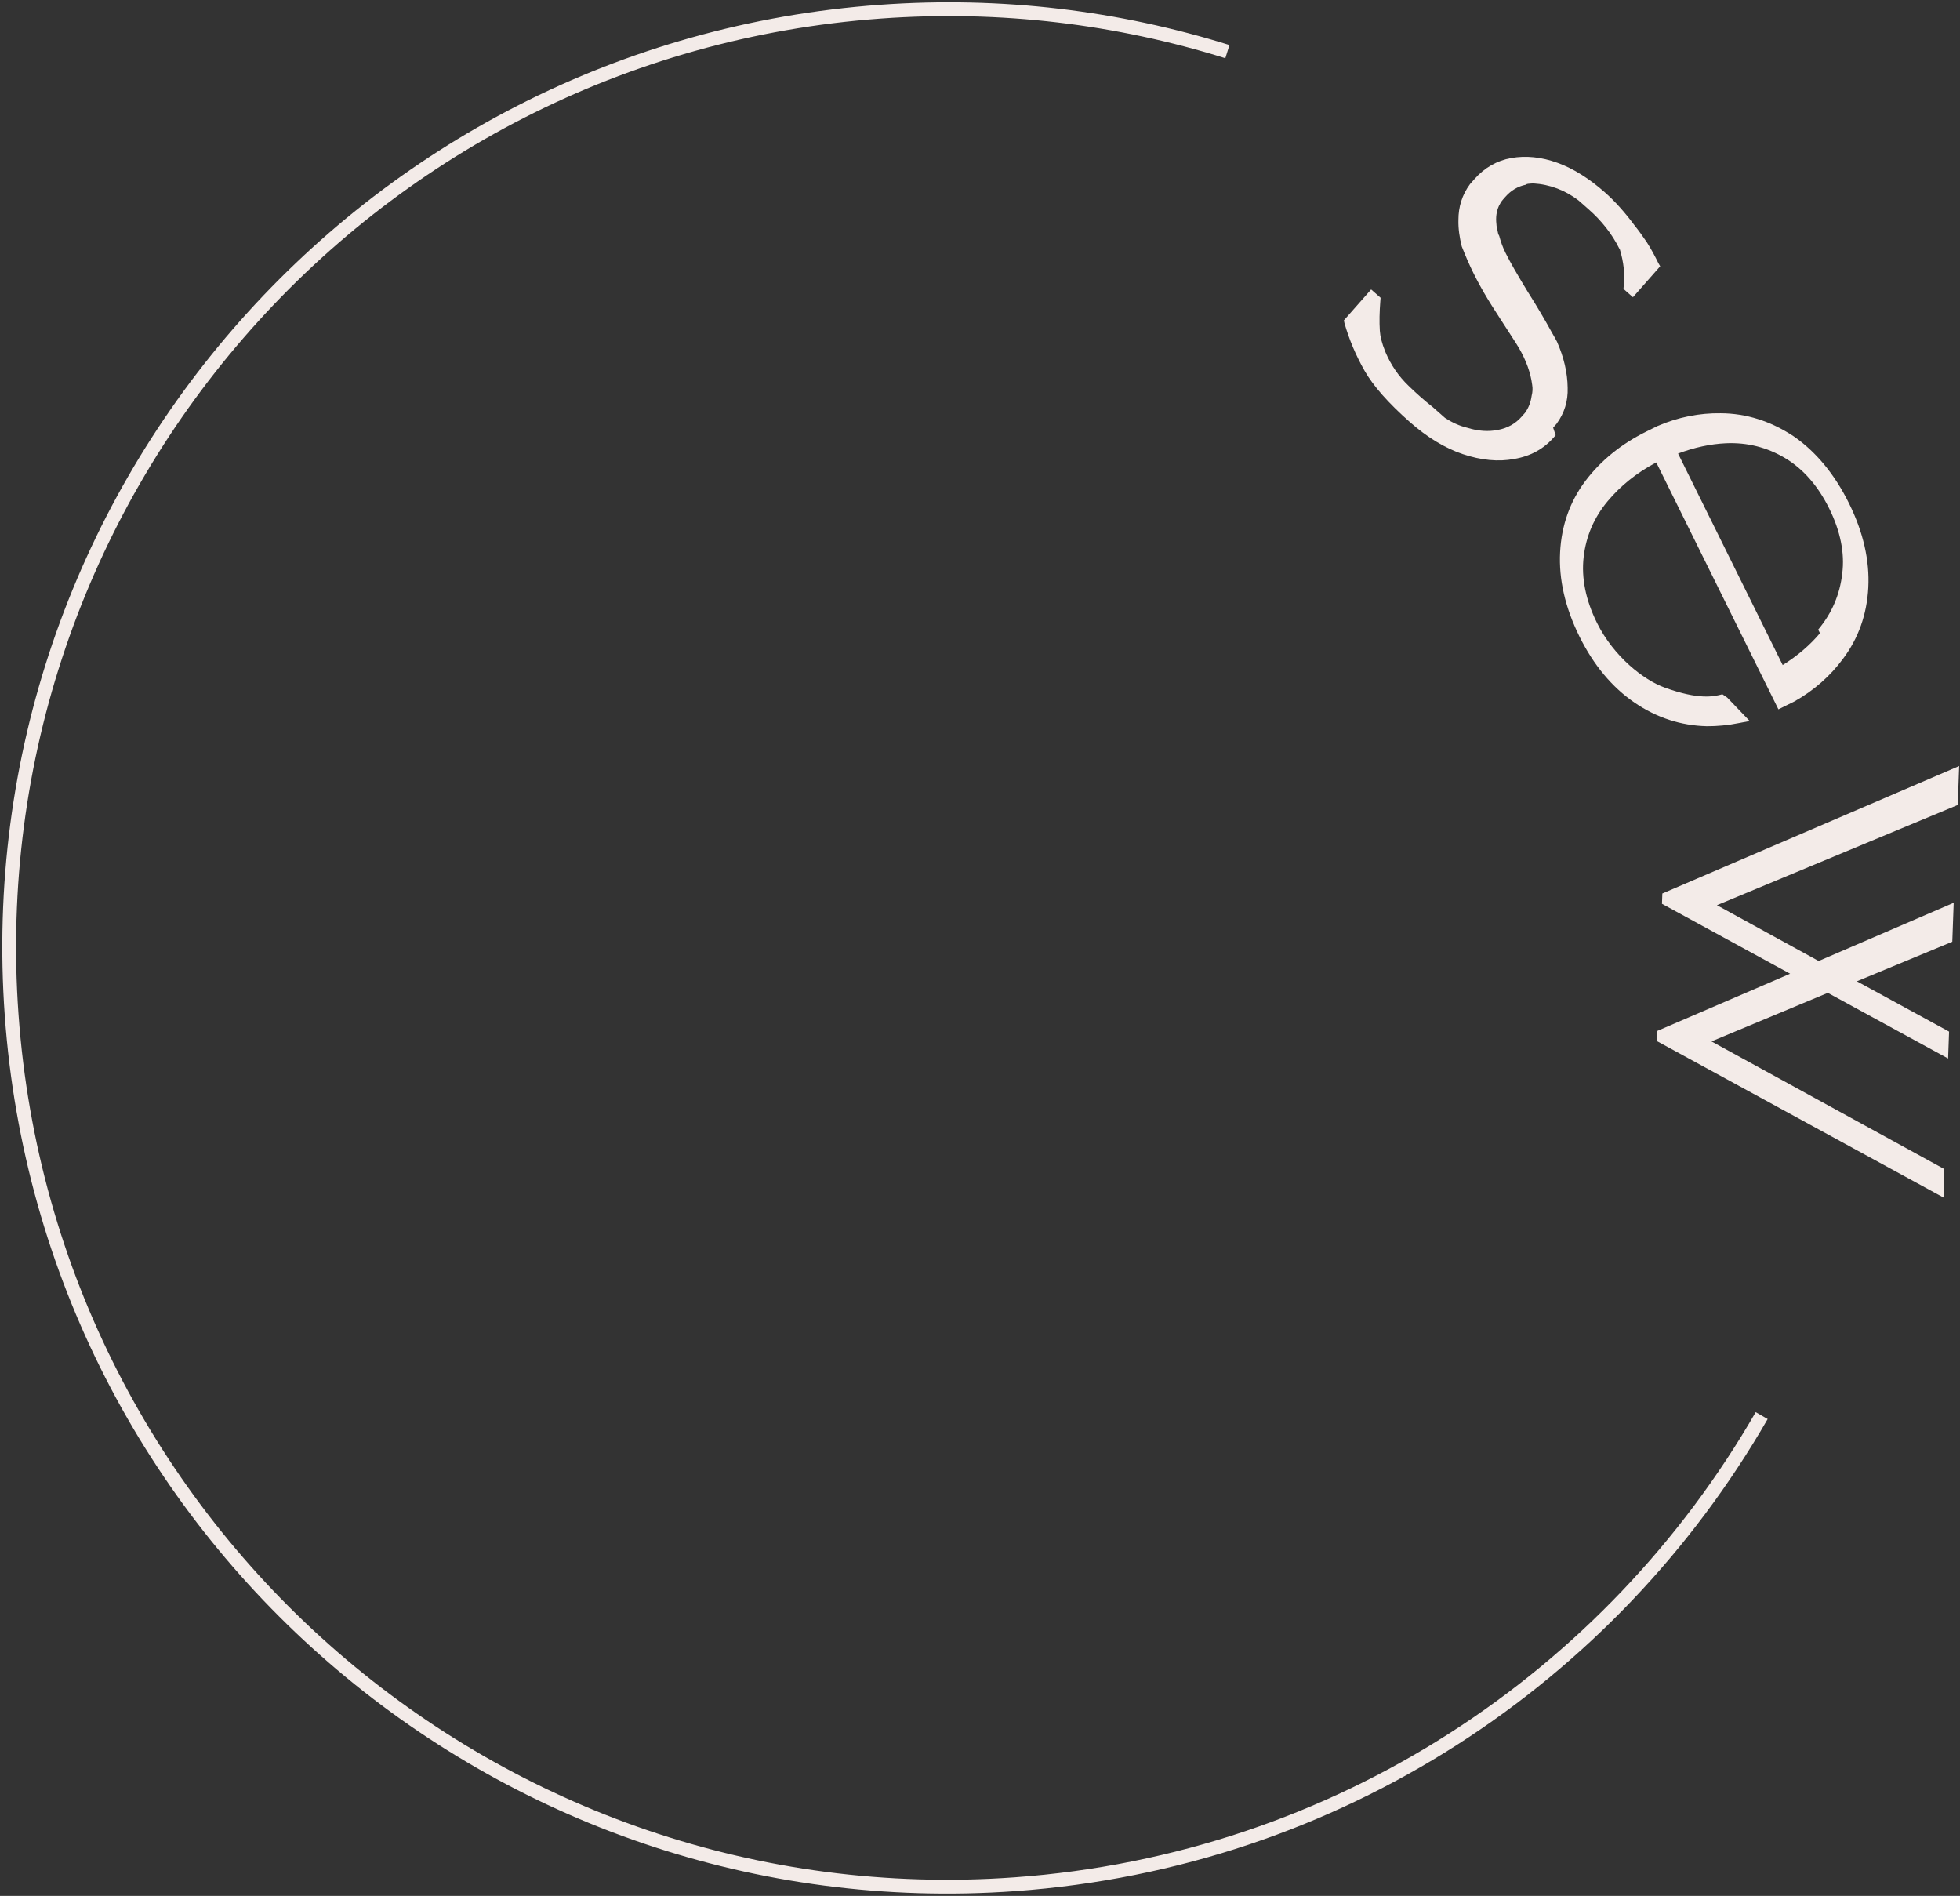 <svg width="426" height="412" viewBox="0 0 426 412" fill="none" xmlns="http://www.w3.org/2000/svg">
<rect x="0" y="0" width="426" height="412" fill="#333333" stroke="none"/>
<path d="M337.569 92.939C337.816 92.659 338.064 92.379 338.309 92.099C340.015 89.786 340.821 87.177 340.724 84.273C340.69 80.925 339.858 77.538 338.416 74.278C338.114 73.68 337.72 73 337.324 72.319C335.927 69.762 334.146 66.699 331.991 63.309C329.824 59.741 328.241 57.02 327.23 54.968C326.625 53.771 326.196 52.563 325.85 51.263C325.745 51.004 325.651 50.922 325.651 50.922C325.525 50.312 325.397 49.704 325.271 49.093L325.248 48.742C325.067 47.256 325.247 45.921 325.79 44.74C326.025 44.284 326.262 43.828 326.673 43.361C326.754 43.268 326.837 43.174 326.918 43.081C327.001 42.987 327.084 42.894 327.166 42.801C328.4 41.401 329.843 40.515 331.671 40.135L331.754 40.042C332.011 39.936 332.362 39.916 332.715 39.893C332.889 39.881 333.066 39.871 333.24 39.858C336.871 40.071 340.214 41.359 343.087 43.558C343.741 44.134 344.489 44.792 345.33 45.532C348.037 47.918 350.334 50.772 351.951 54.02L352.044 54.103C352.936 57.044 353.197 59.761 352.907 62.161L352.858 62.782L354.914 64.592L360.836 57.868L360.44 57.187C359.732 55.733 358.929 54.197 357.951 52.67C357.076 51.403 356.203 50.136 355.247 48.962C353.126 46.097 350.944 43.677 348.796 41.786C345.433 38.823 342.035 36.657 338.513 35.381C334.993 34.104 331.622 33.789 328.483 34.34C325.344 34.892 322.621 36.474 320.482 38.903C320.316 39.089 320.152 39.276 319.988 39.463C319.824 39.649 319.66 39.836 319.494 40.023C317.789 42.336 316.983 44.944 316.985 47.766C316.932 49.711 317.231 51.631 317.704 53.541C317.808 53.799 318.017 54.316 318.33 55.089C319.898 58.958 321.9 62.712 324.253 66.443L326.21 69.494C328.165 72.546 329.529 74.575 330.122 75.597C331.705 78.318 332.668 80.992 333.011 83.615C333.149 84.399 333.111 85.196 332.898 86.004C332.717 87.338 332.267 88.6 331.456 89.71C331.292 89.897 331.128 90.084 330.962 90.27C330.881 90.364 330.798 90.457 330.717 90.55C329.399 92.046 327.698 93.034 325.518 93.437C323.515 93.828 321.304 93.704 318.963 92.971C317.174 92.554 315.536 91.776 314.065 90.811C313.69 90.481 313.223 90.07 312.757 89.658C312.57 89.494 312.383 89.33 312.197 89.166L311.45 88.507C309.593 87.037 307.724 85.392 306.127 83.817C303.968 81.749 302.313 79.296 301.174 76.634L301.07 76.376C300.337 74.57 299.98 73.094 299.902 71.864C299.781 69.932 299.822 67.812 300.018 65.332L300.068 64.711L298.012 62.901L292.088 69.624L292.216 70.234C293.234 73.785 294.686 77.222 296.57 80.541C298.457 83.862 301.781 87.618 306.45 91.733C310.093 94.943 313.949 97.344 317.913 98.68C321.879 100.017 325.695 100.394 329.091 99.737C332.584 99.163 335.481 97.569 337.621 95.14C337.785 94.953 337.95 94.767 338.114 94.58L337.569 92.939Z" fill="#F3EBE8"/>
<path d="M374.357 150.871C372.518 151.364 369.287 152.131 361.837 149.427C357.28 147.794 350.732 142.703 347.09 135.34C344.661 130.43 343.679 125.64 344.197 121.078C344.718 116.516 346.46 112.458 349.425 108.907C352.222 105.58 355.685 102.755 359.981 100.49L386.534 154.15L387.649 153.597C388.431 153.212 389.21 152.824 389.992 152.439C394.232 150.062 397.807 146.905 400.551 143.187C403.908 138.747 405.766 133.523 406.069 127.678C406.371 121.835 405.006 115.707 401.859 109.348C398.713 102.988 394.614 98.073 389.784 94.77C384.843 91.52 379.562 89.829 373.997 89.805C369.376 89.731 364.697 90.657 360.237 92.588C359.455 92.974 358.674 93.361 357.782 93.802C352.426 96.452 347.959 100.051 344.6 104.491C341.243 108.93 339.385 114.154 339.082 119.999C338.78 125.842 340.145 131.971 343.292 138.329C346.383 144.577 350.426 149.381 355.256 152.684C360.084 155.99 365.366 157.68 370.988 157.815C373.214 157.824 375.609 157.611 378.005 157.12L380.288 156.685L375.411 151.599L374.357 150.871ZM395.563 137.599C393.382 140.206 390.645 142.533 387.464 144.523L364.719 98.563C368.232 97.24 371.743 96.476 375.138 96.322C379.759 96.12 384.041 97.195 387.983 99.55C391.926 101.903 395.14 105.59 397.569 110.5C399.998 115.408 400.979 120.198 400.404 124.649C399.885 129.212 398.143 133.269 395.178 136.818L395.563 137.599Z" fill="#F3EBE8"/>
<path d="M422.551 254.033L371.984 226.312L397.272 215.762L423.414 230.026L423.623 224.181L403.589 213.248L424.323 204.651L424.627 196.193L395.279 208.84L373.17 196.713L425.516 174.927L425.818 166.469L361.305 194.17L361.224 196.409L389.076 211.606L360.234 224.022L360.152 226.262L422.453 260.258L422.551 254.033Z" fill="#F3EBE8"/>
<path d="M382.896 307.627C350.221 364.381 290.858 404.419 220.626 409.467C108.257 417.54 10.613 333.005 2.534 220.62C-5.546 108.252 79.001 10.613 191.371 2.539C217.625 0.638 243.077 3.819 266.77 11.218" stroke="#F3EBE8" stroke-width="3" stroke-miterlimit="1.414"/>
</svg>
